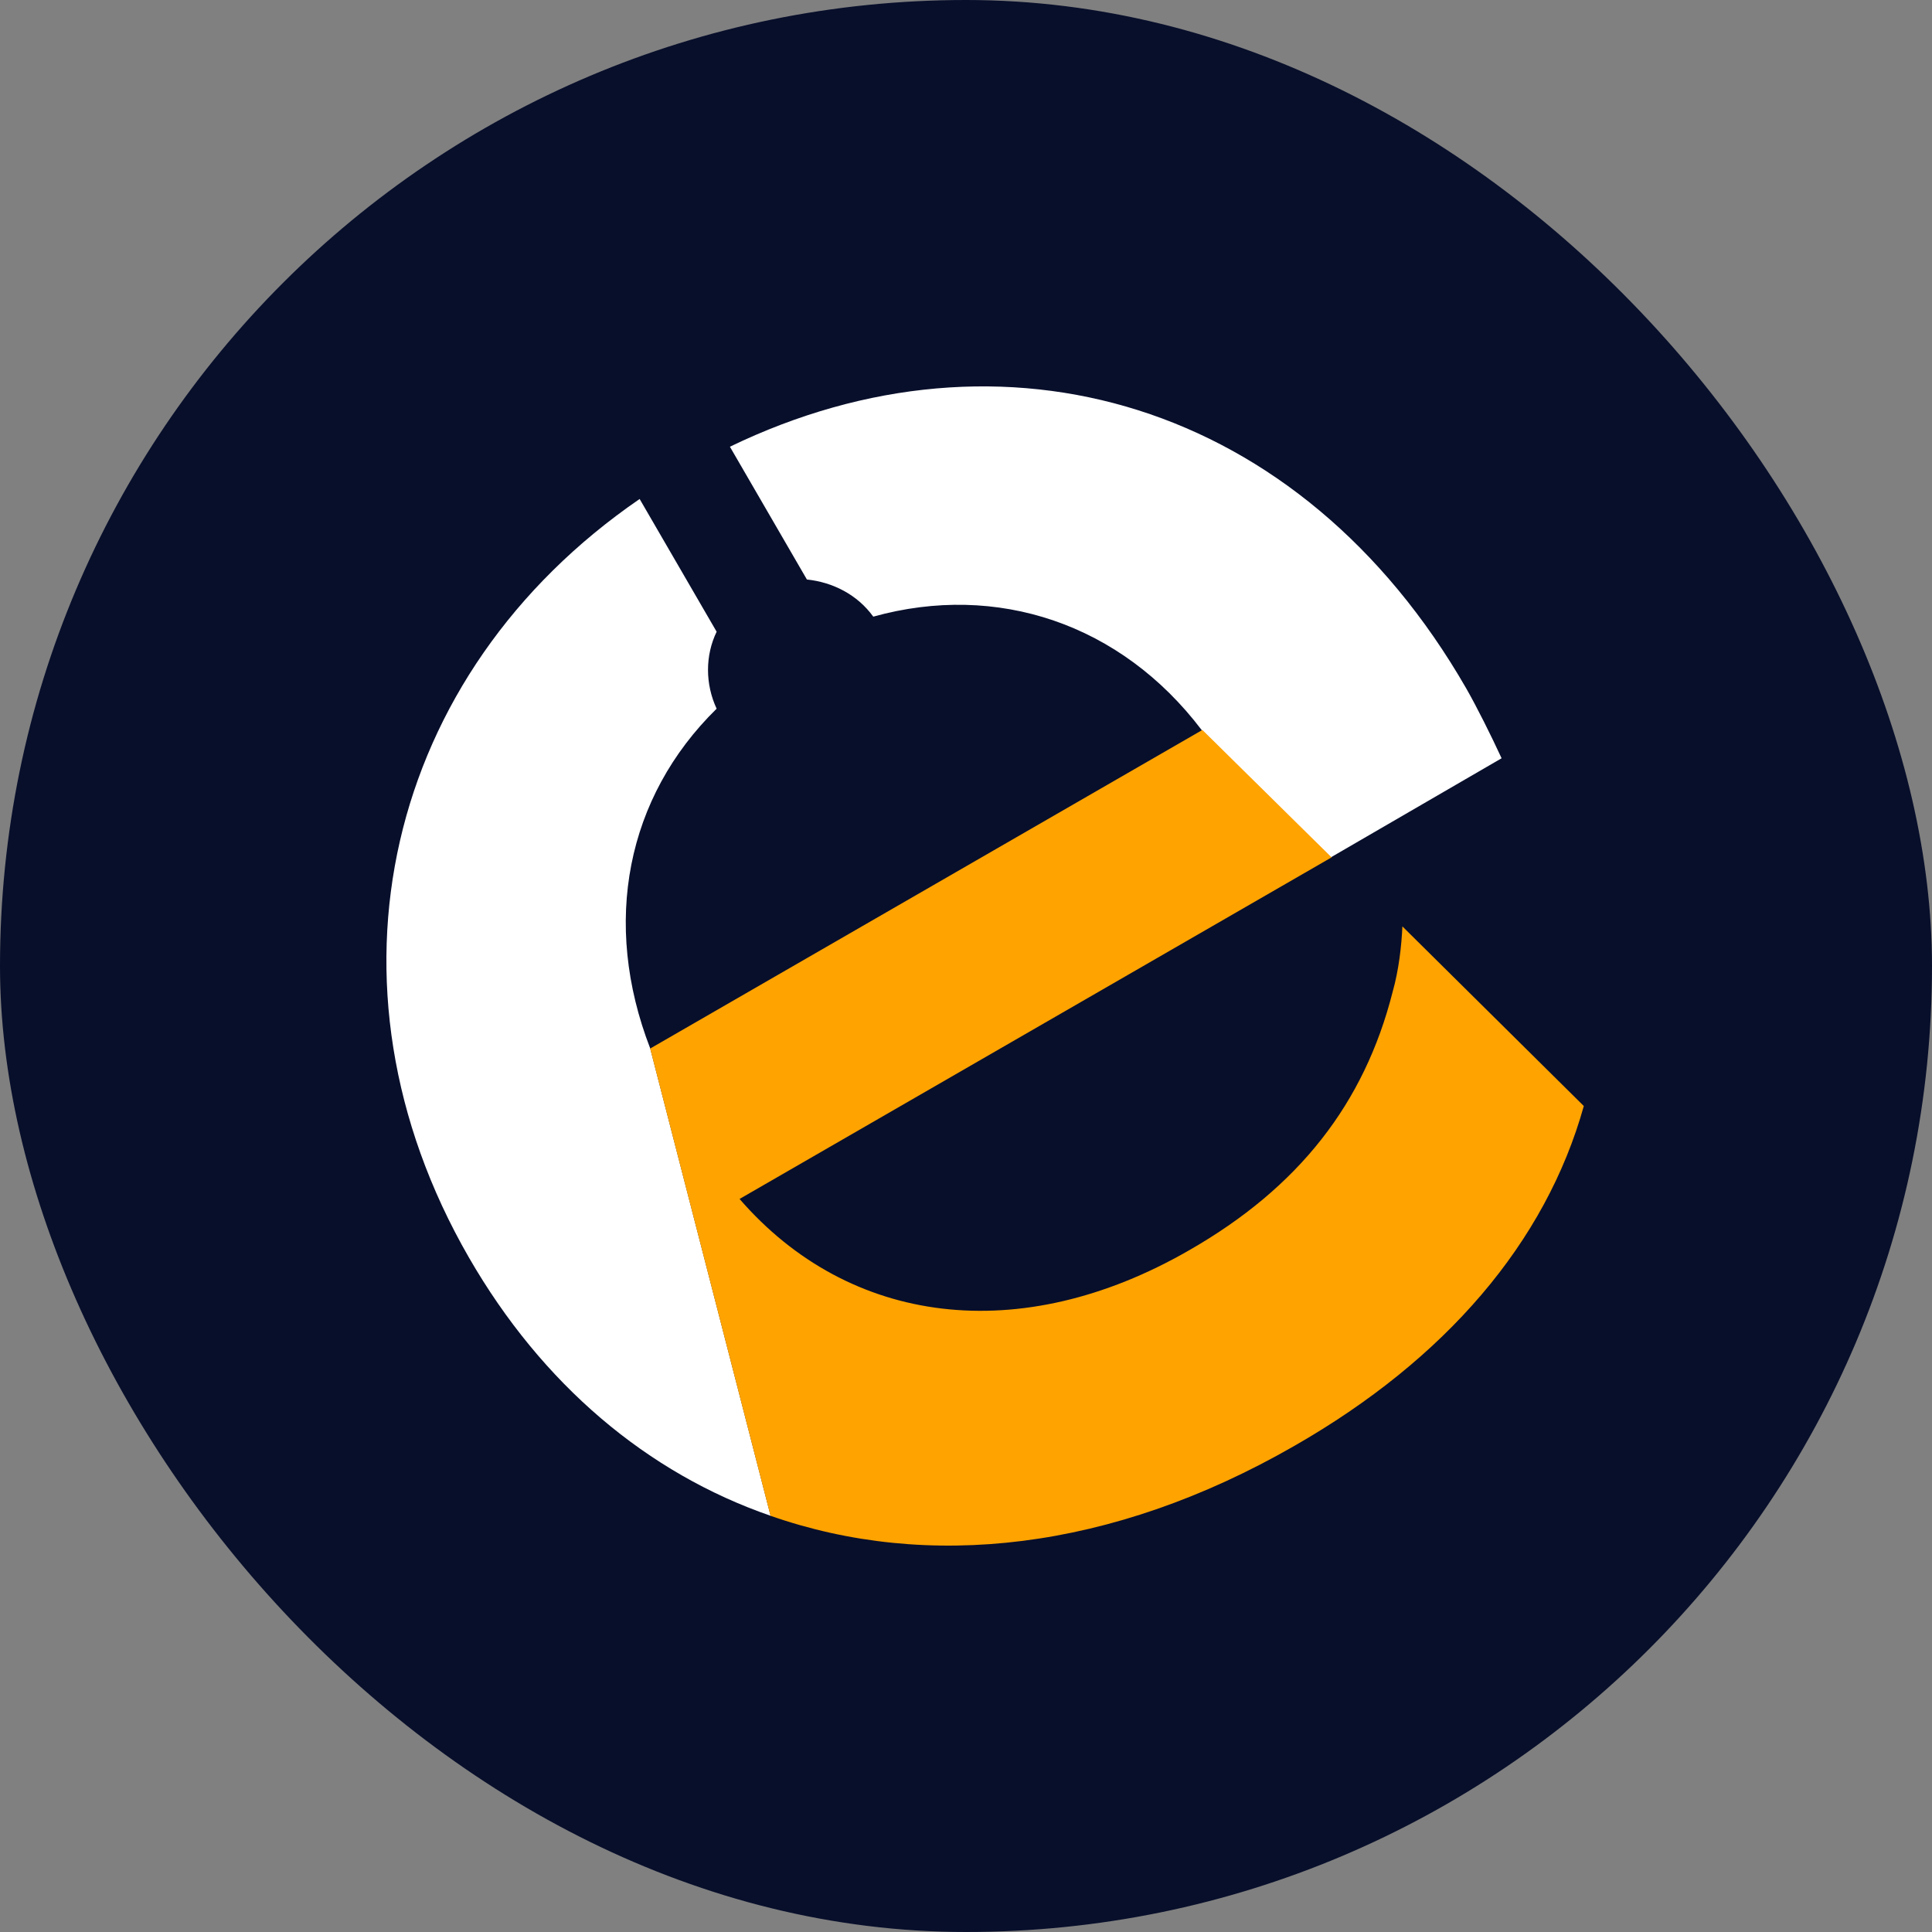 <svg width="40" height="40" viewBox="0 0 40 40" fill="none" xmlns="http://www.w3.org/2000/svg">
<rect x="0" y="0" width="40" height="40" fill="#808080" stroke="none"/>
<rect width="40" height="40" rx="20" fill="#080F2B"/>
<path d="M15.112 9.249L16.706 11.998C17.237 12.053 17.75 12.309 18.08 12.767C20.645 12.053 23.21 12.914 24.878 15.113L27.553 17.751L31.089 15.699C30.869 15.223 30.576 14.636 30.356 14.251C26.93 8.297 20.755 6.519 15.112 9.249ZM9.707 26.033C11.227 28.671 13.408 30.503 15.955 31.383L13.463 21.709C12.455 19.107 12.968 16.505 14.837 14.673C14.599 14.16 14.599 13.573 14.837 13.079L13.243 10.331C7.985 13.94 6.445 20.371 9.707 26.033Z" fill="white"/>
<path d="M32.791 22.899C32.003 25.721 29.933 28.14 26.799 29.935C23.007 32.115 19.196 32.519 15.953 31.383L13.461 21.709L24.894 15.113L27.569 17.751L15.312 24.823C17.583 27.443 21.12 27.901 24.619 25.886C26.891 24.585 28.247 22.845 28.833 20.536C28.962 20.078 29.017 19.583 29.035 19.18L32.791 22.899Z" fill="#FFA300"/>
</svg>
